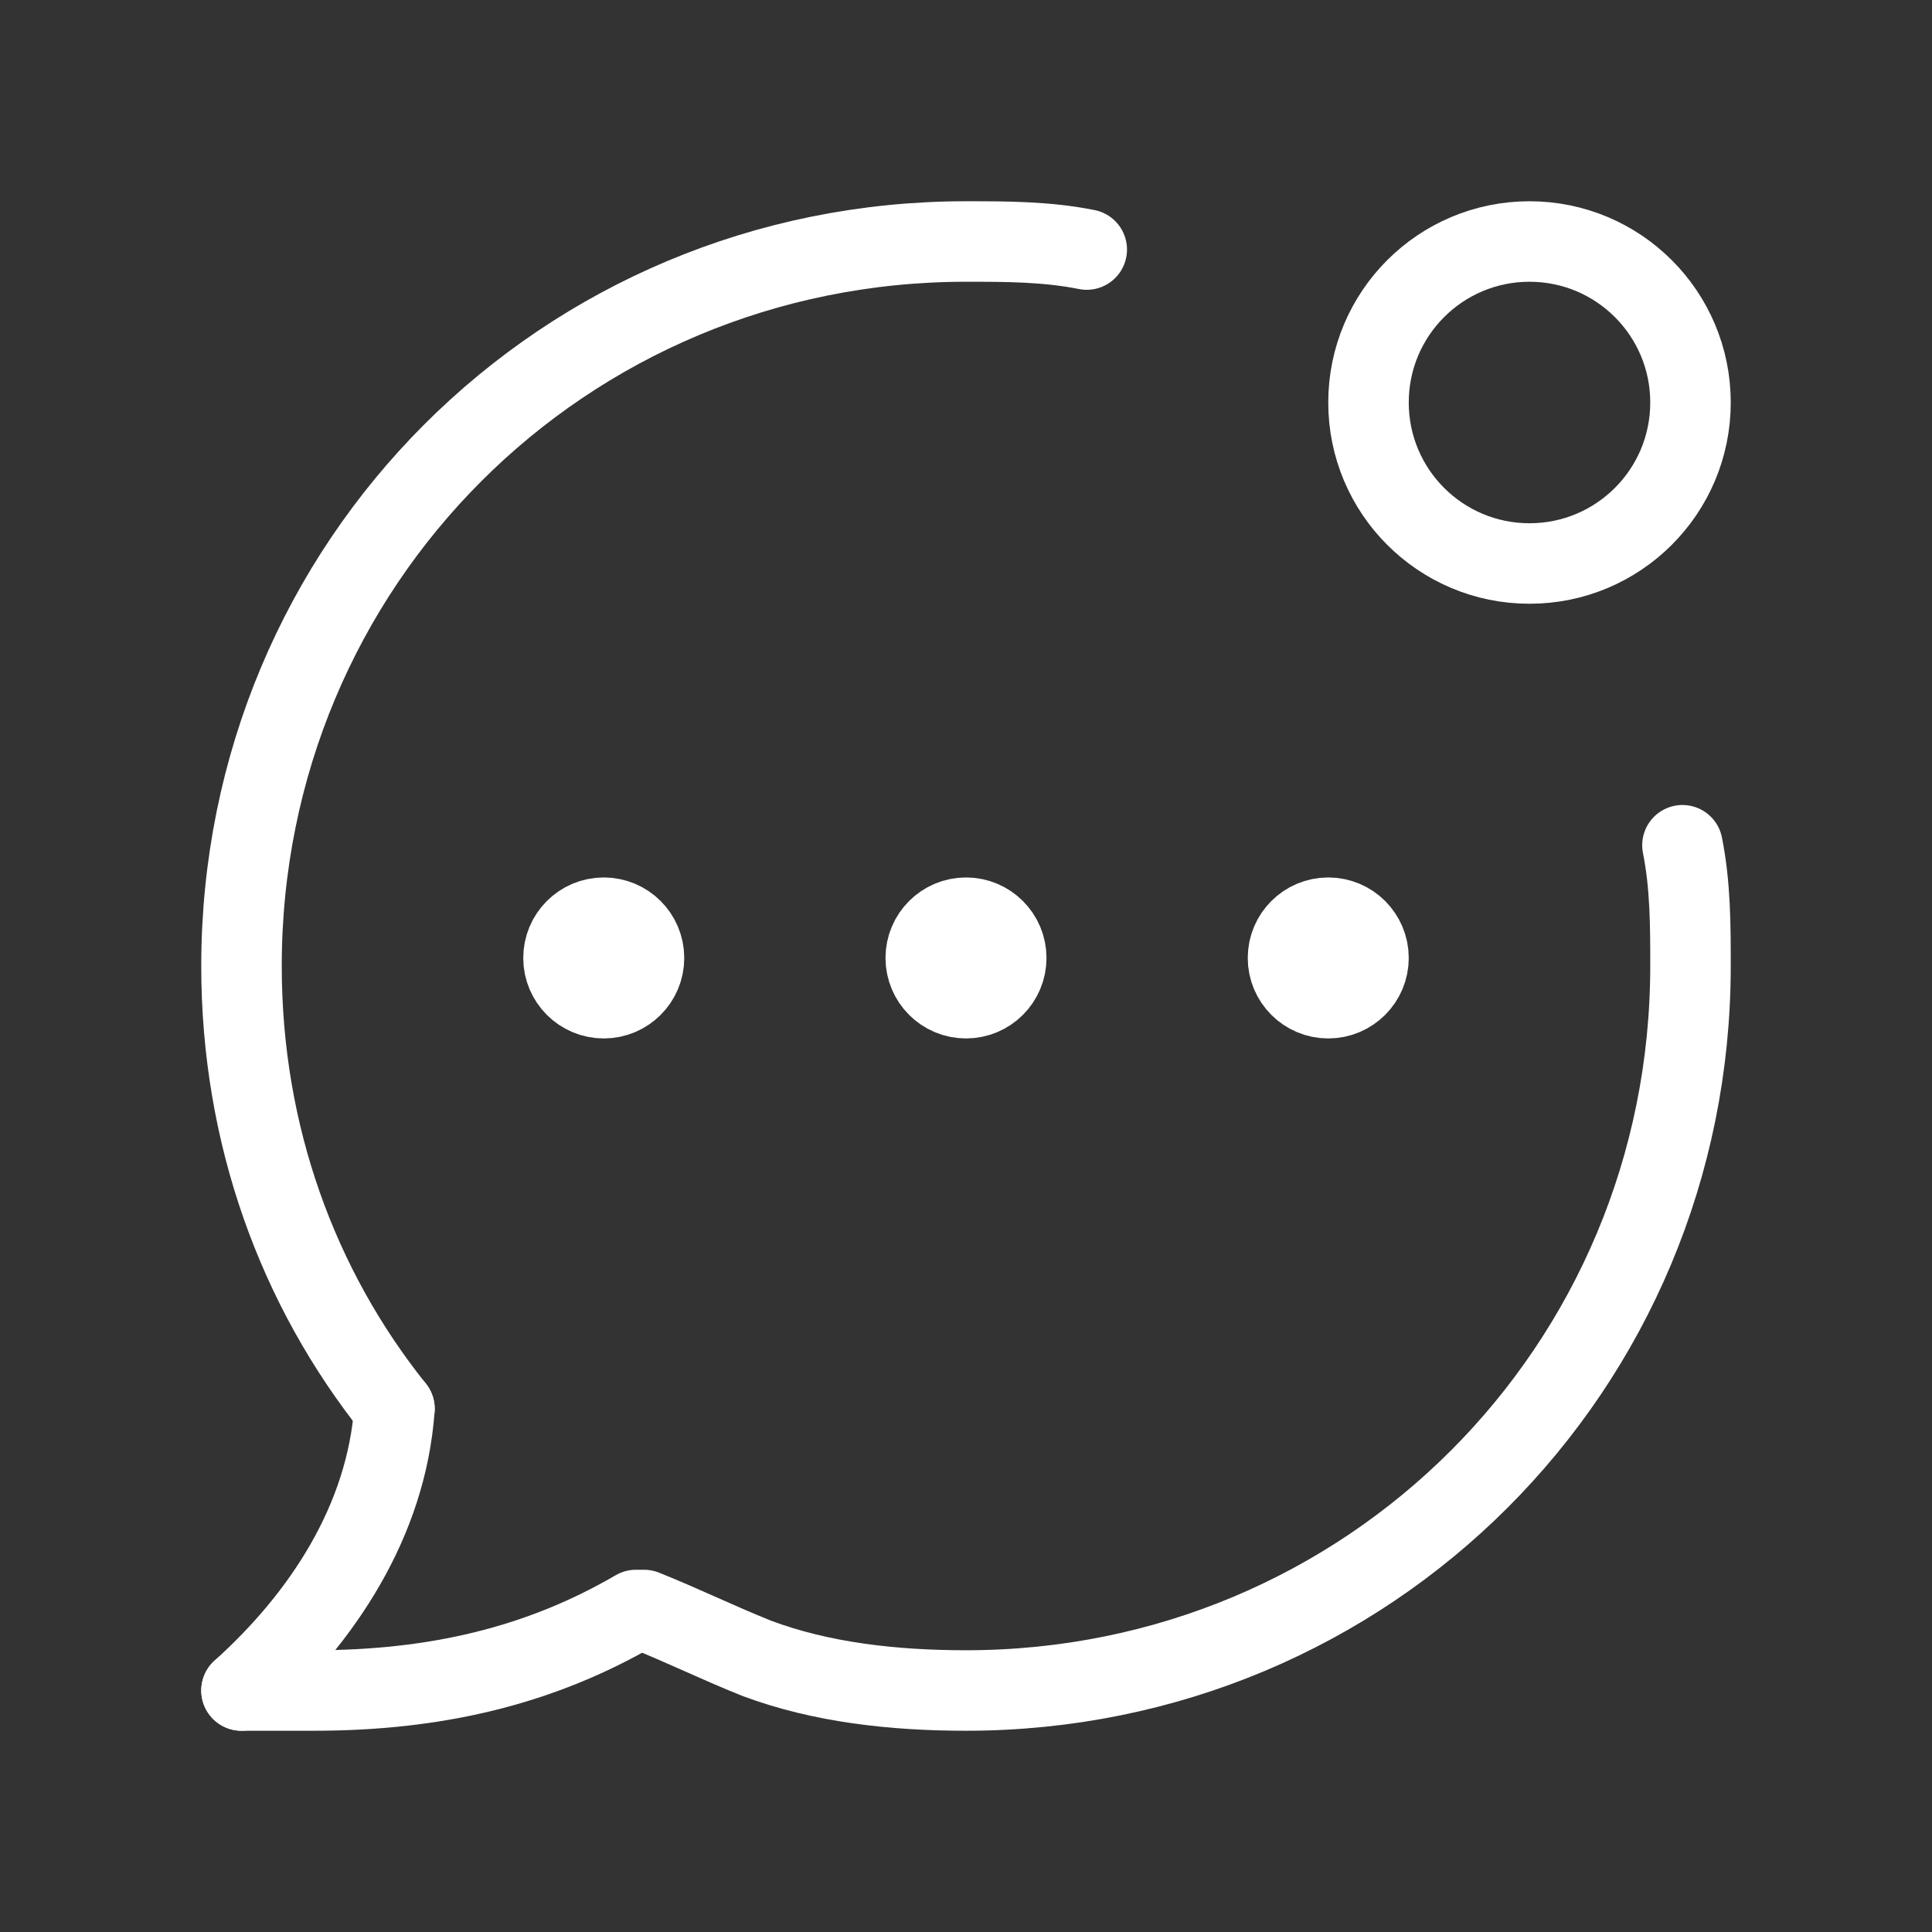 <svg fill="none" height="24" viewBox="0 0 24 24" width="24" xmlns="http://www.w3.org/2000/svg"><rect x="0" y="0" width="24" height="24" fill="#333333" stroke="none"/><g stroke="#fff" stroke-linecap="round" stroke-linejoin="round" stroke-miterlimit="10"><path d="m8 20c.5.2.9.4 1.4.6.8.3 1.7.4 2.6.4 5 0 9-4 9-9 0-.5 0-1-.1-1.5"/><path d="m4.9 17.5c-1.2-1.5-1.9-3.4-1.9-5.5 0-5 4-9 9-9 .5 0 1 0 1.5.1"/><path d="m3 21h.9c1.5 0 2.8-.3 4-1"/><path d="m4.9 17.5c-.1 1.4-.9 2.6-1.9 3.5"/><path d="m19 7c1.105 0 2-.895 2-2s-.895-2-2-2-2 .895-2 2 .895 2 2 2z"/><g fill="#fff"><path d="m16.5 12.4c-.276 0-.5-.224-.5-.5s.224-.5.5-.5.5.224.5.5-.224.5-.5.5z"/><path d="m12 12.4c-.276 0-.5-.224-.5-.5s.224-.5.5-.5.5.224.5.5-.224.5-.5.5z"/><path d="m7.5 12.4c-.276 0-.5-.224-.5-.5s.224-.5.5-.5.5.224.5.5-.224.5-.5.5z"/></g></g></svg>